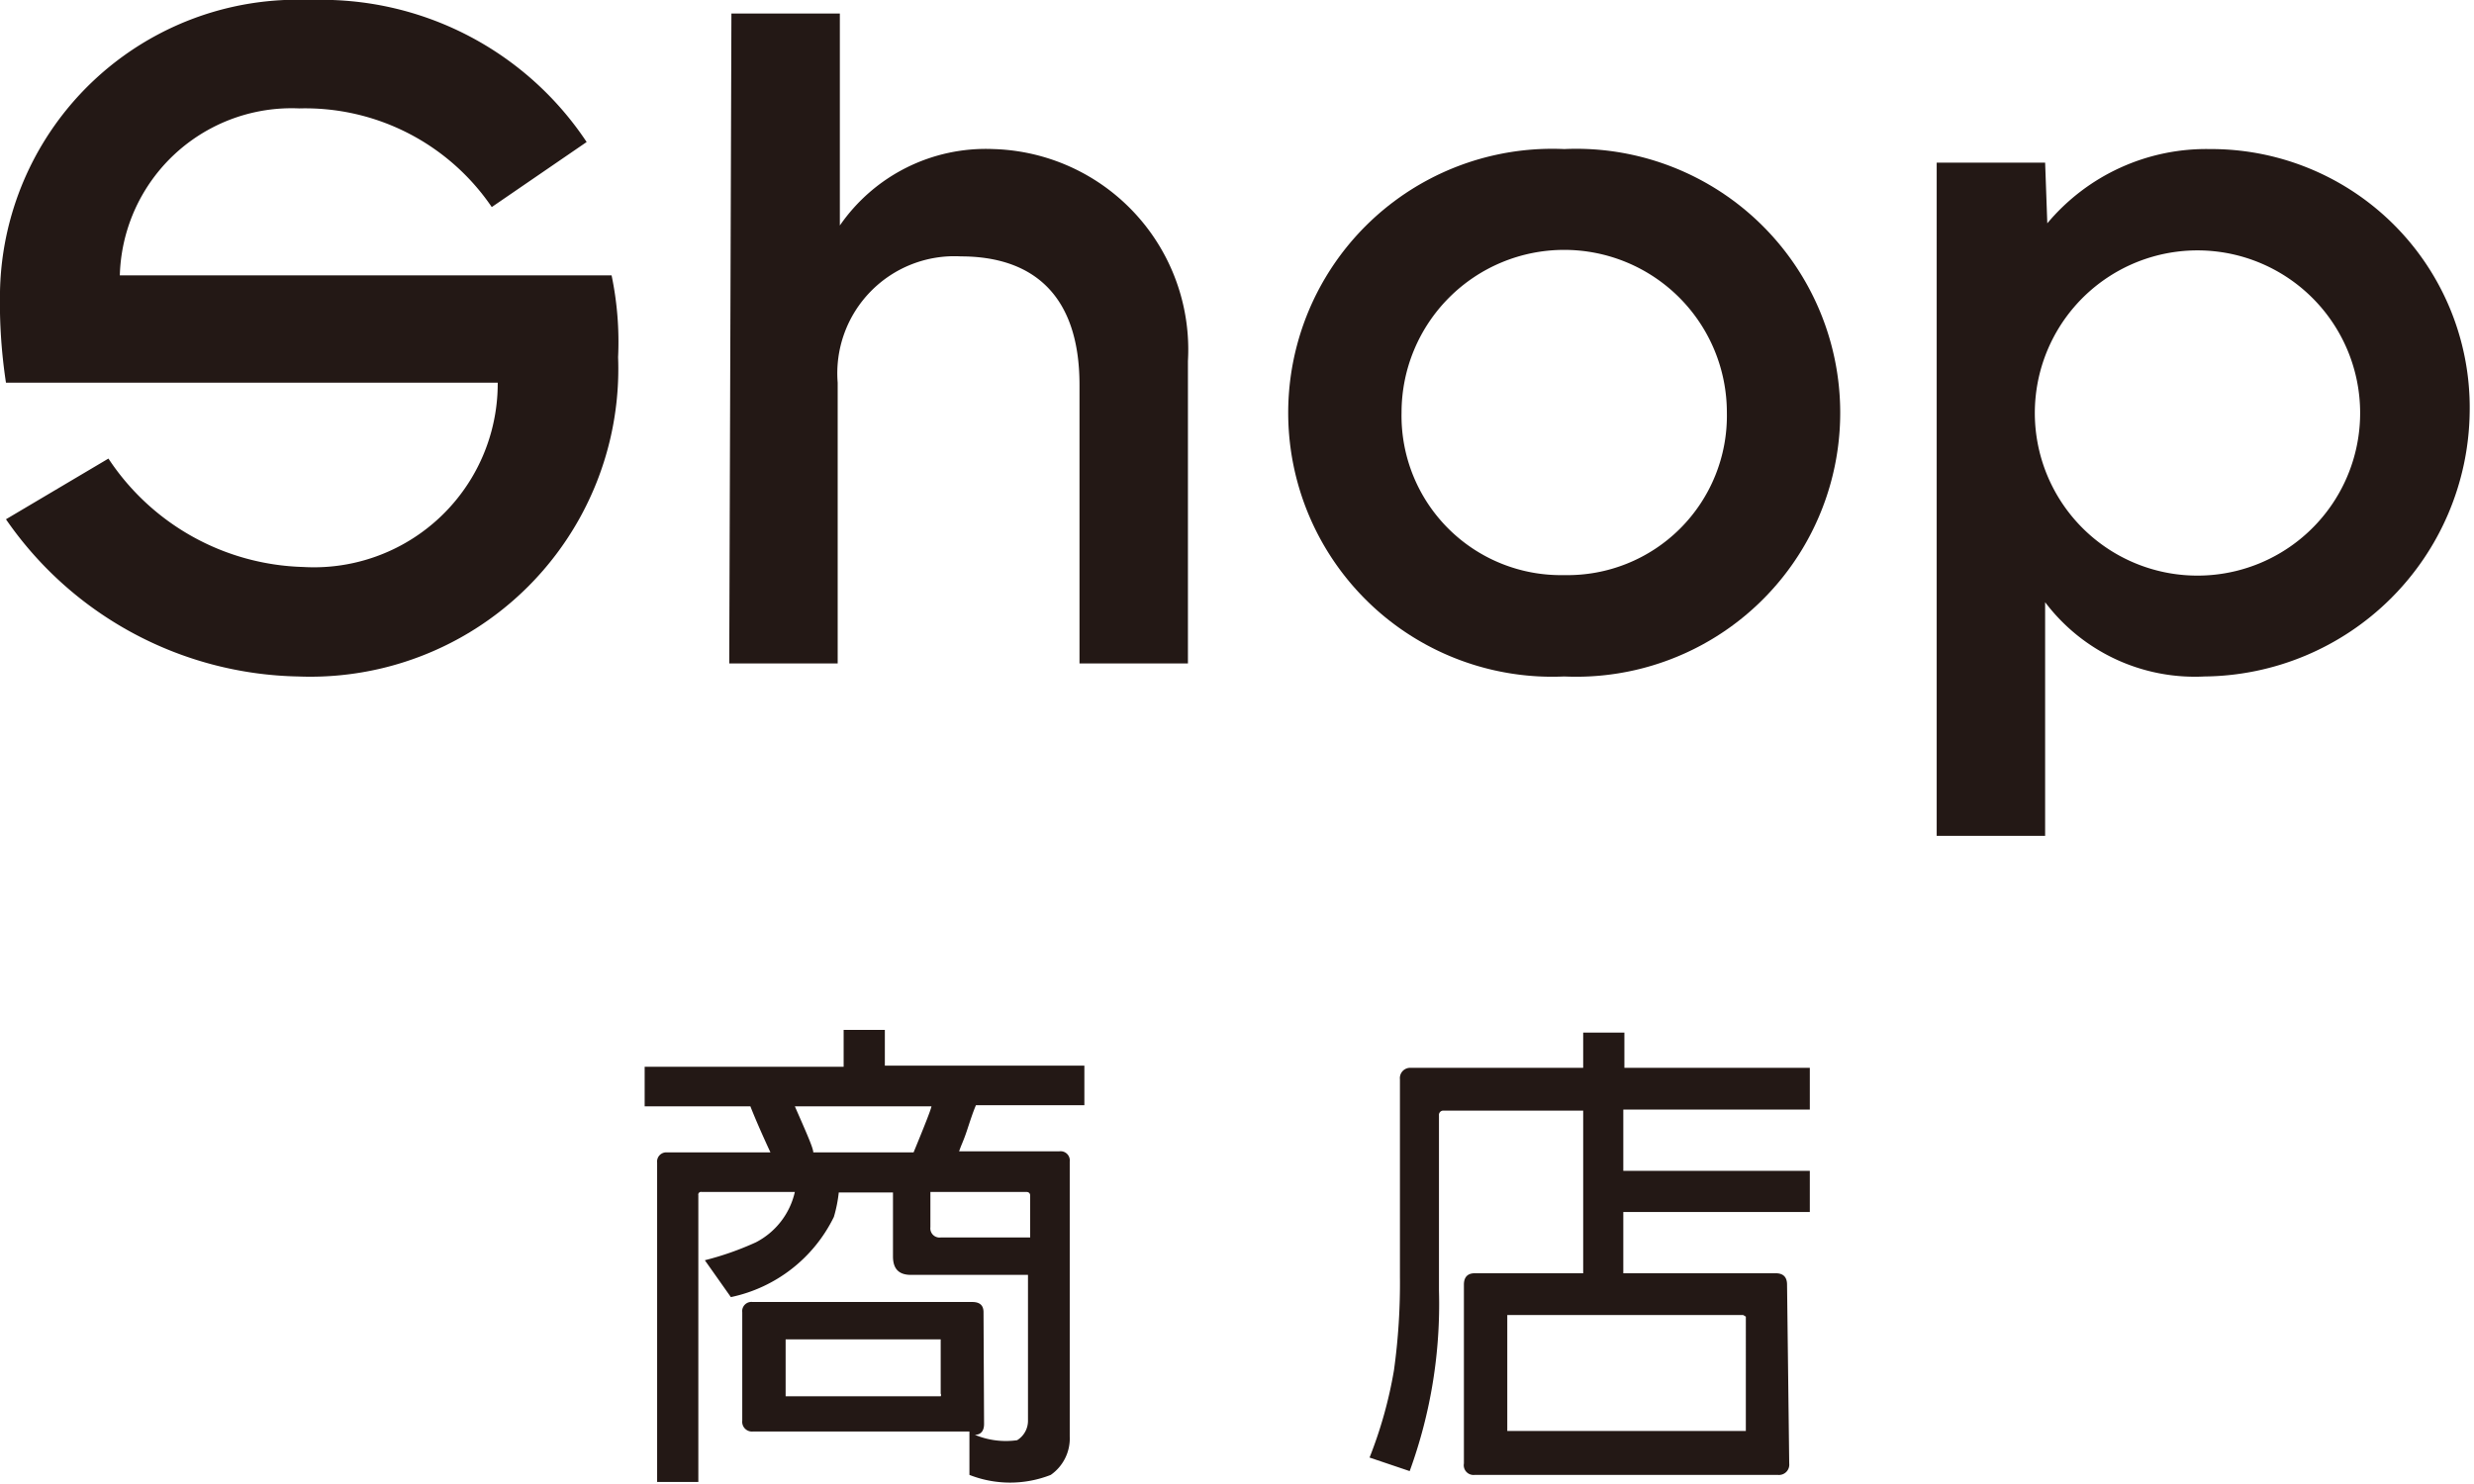 <svg xmlns="http://www.w3.org/2000/svg" viewBox="0 0 45.63 27.38"><defs><style>.cls-1{fill:#231815;}</style></defs><title>shop</title><g id="圖層_2" data-name="圖層 2"><g id="header"><path class="cls-1" d="M18.15,26.27c0,.13-.06.2-.17.2a1.48,1.48,0,0,0,.78.1.42.42,0,0,0,.2-.36V23.52H16.8c-.22,0-.33-.11-.33-.34V22h-1a2.55,2.55,0,0,1-.09.45,2.74,2.74,0,0,1-1.9,1.48L13,23.25a5.52,5.52,0,0,0,.94-.33,1.39,1.39,0,0,0,.72-.93H12.94a.05.05,0,0,0-.06.06v5.29h-.76V21.45a.17.17,0,0,1,.18-.19h1.91c-.2-.43-.32-.72-.37-.85H11.89v-.73h3.67V19h.76v.66H20v.73H18c-.06.14-.11.3-.17.48s-.1.25-.14.37h1.85a.17.17,0,0,1,.19.19v5.07a.82.82,0,0,1-.35.71,2.05,2.05,0,0,1-1.5,0v-.8h-4a.18.18,0,0,1-.19-.2V24.21a.17.17,0,0,1,.19-.19h4.05c.14,0,.21.06.21.19Zm-.8-1.56H14.49s0,0,0,0v1s0,0,0,.05h2.86a.05.05,0,0,0,0-.05v-1S17.37,24.71,17.35,24.71ZM15,21.26h1.85c.21-.51.32-.79.33-.85H14.66C14.87,20.89,15,21.18,15,21.26Zm2.33,1.57H19v-.78s0-.06-.07-.06H17.16v.65A.17.17,0,0,0,17.35,22.83Z"/><path class="cls-1" d="M33,27a.19.19,0,0,1-.21.21H27.2A.18.18,0,0,1,27,27V23.7c0-.14.07-.21.2-.21h2v-3H26.63a.08.08,0,0,0-.09.09v3.23A9,9,0,0,1,26,27.14l-.74-.25a8,8,0,0,0,.45-1.61,11.67,11.67,0,0,0,.11-1.73V19.91A.19.19,0,0,1,26,19.7h3.2v-.65h.76v.65h3.42v.77H29.94V21.6h3.44v.76H29.94v1.13h2.81q.21,0,.21.21Zm-.81-2.74H27.8s0,0,0,0V26.4a0,0,0,0,0,0,0h4.35a0,0,0,0,0,.05,0V24.29A0,0,0,0,0,32.15,24.26Z"/><path class="cls-1" d="M11.28,5.08a6,6,0,0,1,.12,1.51,5.68,5.68,0,0,1-5.9,5.89A6.7,6.7,0,0,1,.11,9.58L2,8.46a4.45,4.45,0,0,0,3.59,2A3.39,3.39,0,0,0,9.18,7.06H.11A9.88,9.88,0,0,1,0,5.38,5.49,5.49,0,0,1,5.73,0a5.87,5.87,0,0,1,5.09,2.62L9.07,3.82A4.16,4.16,0,0,0,5.52,2,3.17,3.17,0,0,0,2.21,5.08Z"/><path class="cls-1" d="M13.49.25h2V4.16h0a3.27,3.27,0,0,1,2.83-1.41,3.7,3.7,0,0,1,3.59,3.91v5.58h-2V7.1c0-1.68-.88-2.37-2.19-2.37a2.16,2.16,0,0,0-2.27,2.33v5.18h-2Z"/><path class="cls-1" d="M28.85,2.75a4.87,4.87,0,1,1,0,9.73,4.87,4.87,0,1,1,0-9.73Zm0,7.86a2.94,2.94,0,0,0,3-3,3,3,0,1,0-6,0A2.94,2.94,0,0,0,28.85,10.61Z"/><path class="cls-1" d="M37.76,4.12h0a3.82,3.82,0,0,1,3-1.37,4.77,4.77,0,0,1,4.79,4.87,4.94,4.94,0,0,1-4.89,4.86,3.46,3.46,0,0,1-2.94-1.37h0v4.31h-2V3h2Zm2.83.5a3,3,0,1,0,2.94,3A3,3,0,0,0,40.59,4.62Z"/></g></g></svg>